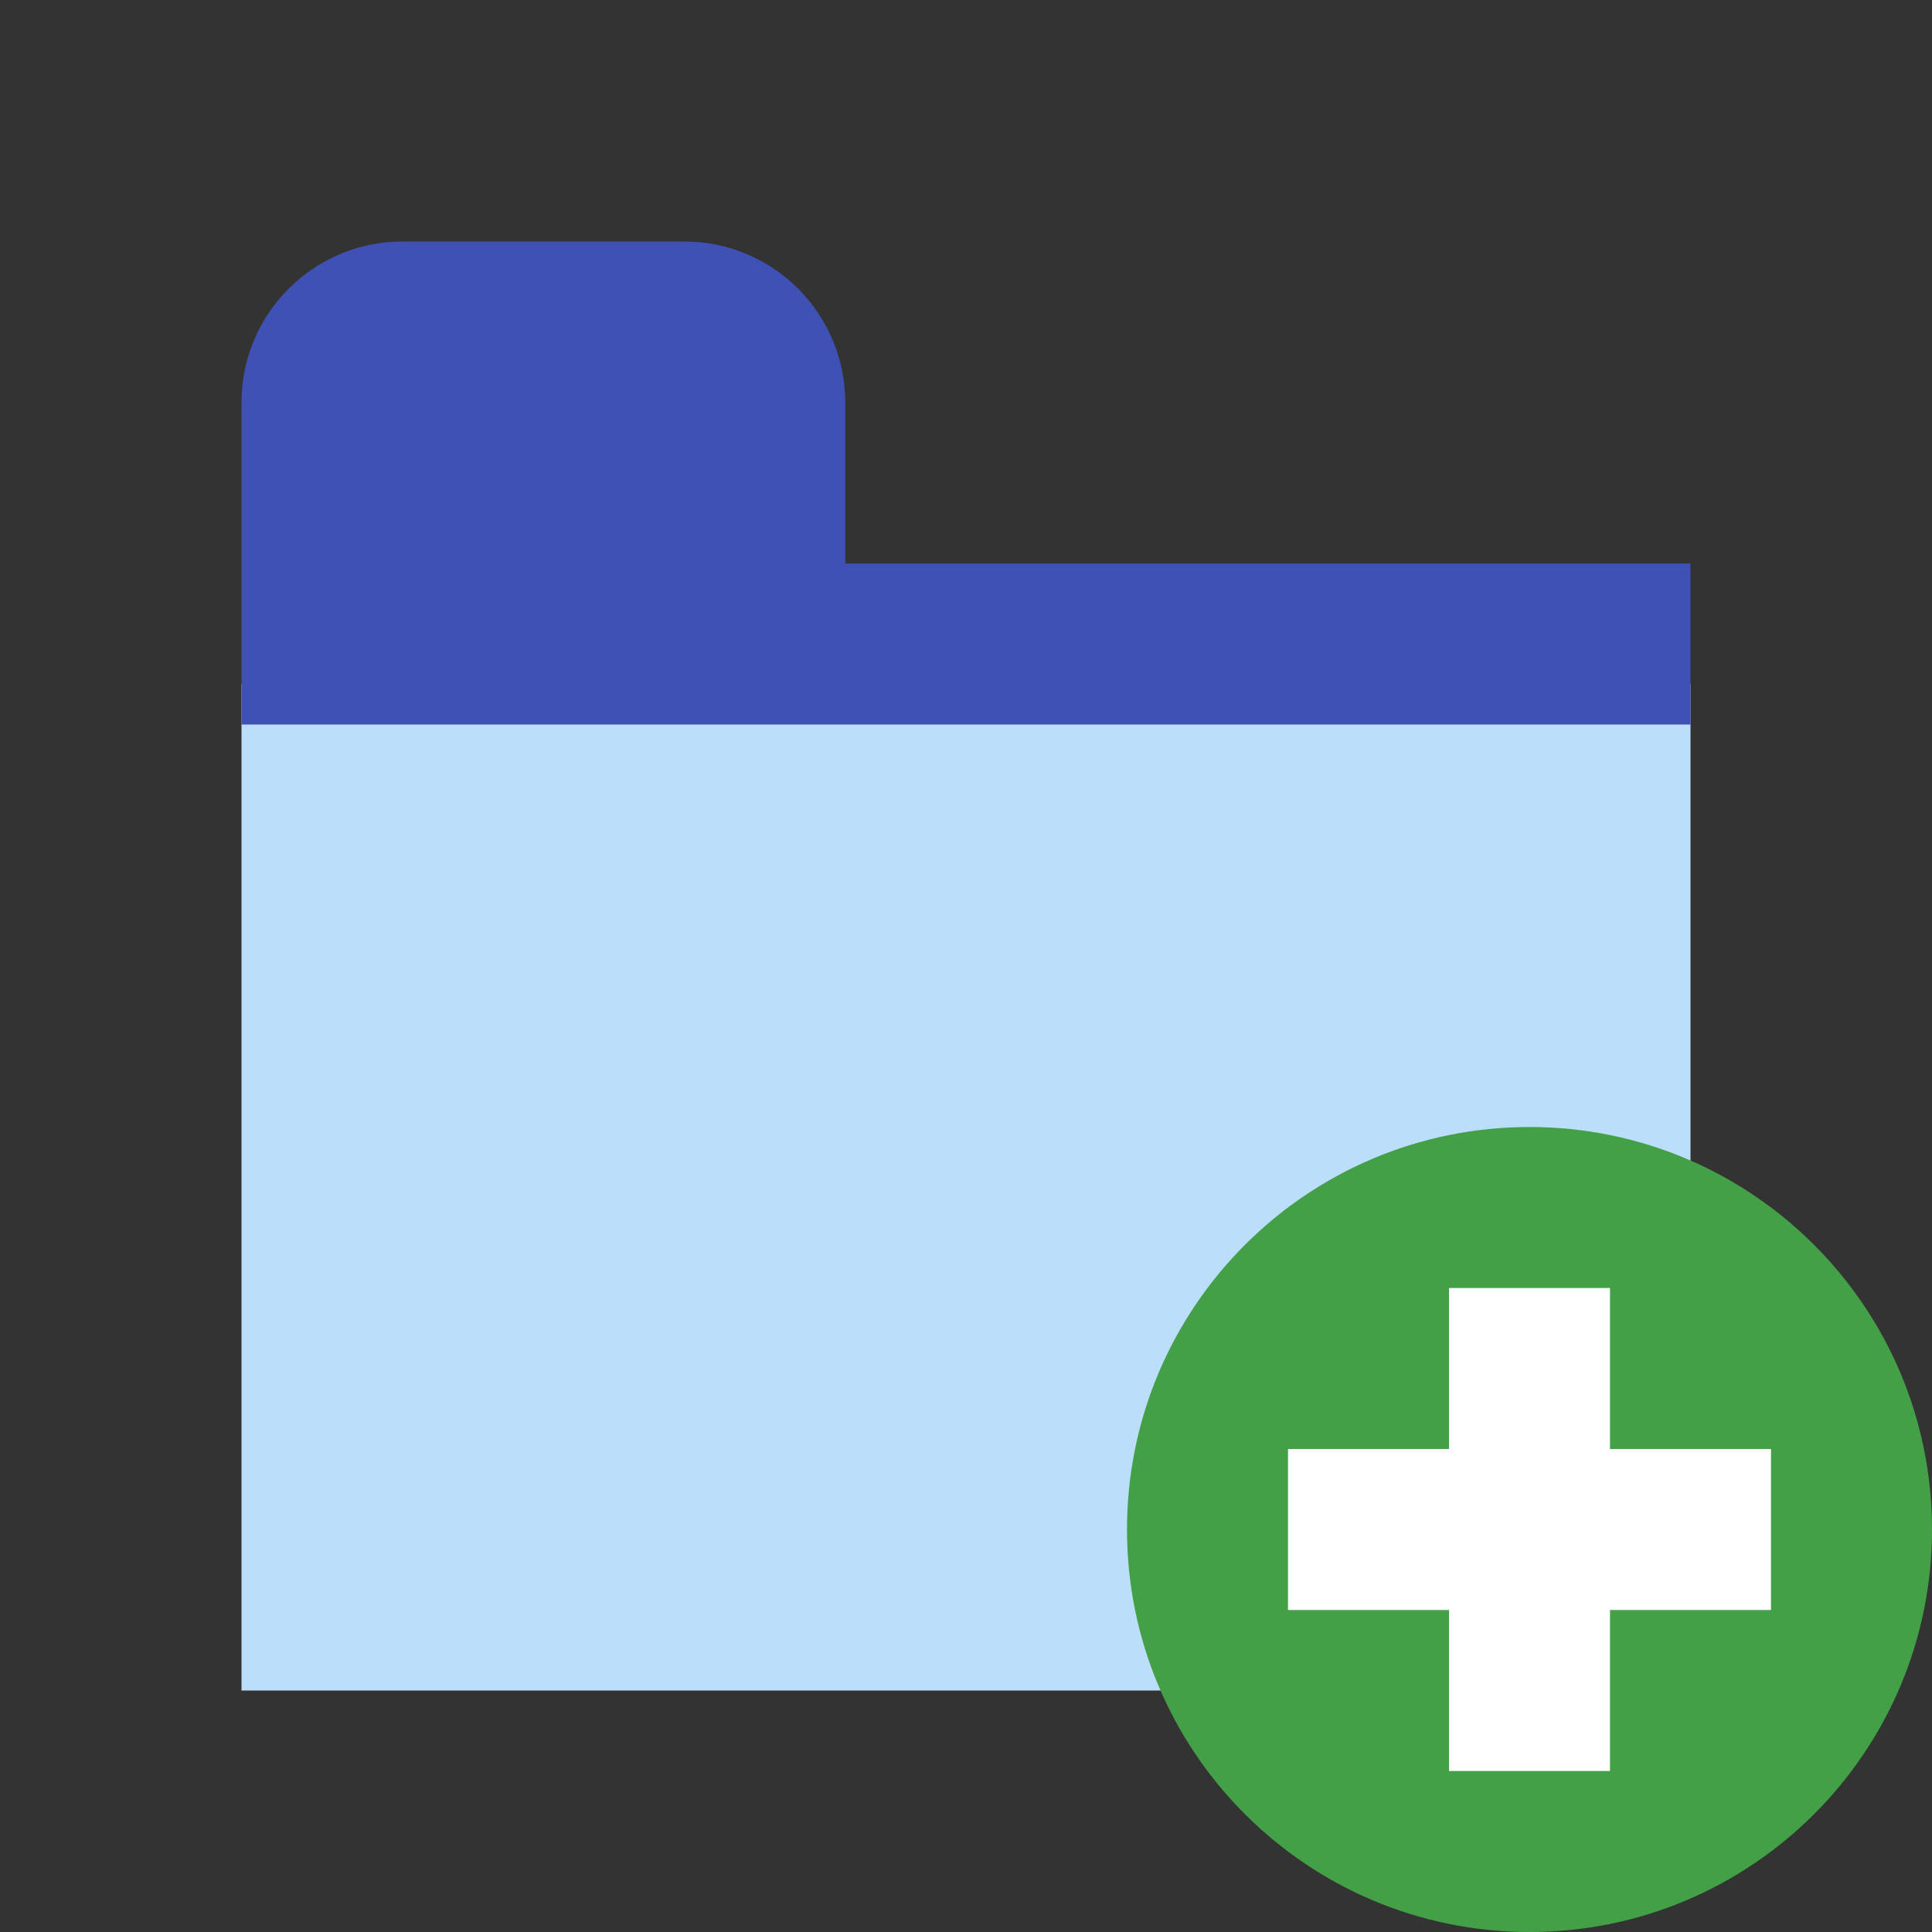<svg xmlns="http://www.w3.org/2000/svg" width="500" height="500" viewBox="0 0 48 48"><rect x="0" y="0" width="48" height="48" fill="#333333" stroke="none"/><path fill="#bbdefb" d="M6,17v25h32c2.209,0,4-1.791,4-4V17H6z"/><path fill="#3f51b5" d="M21,14v-4c0-2.209-1.791-4-4-4h-7c-2.209,0-4,1.791-4,4v8h36v-4H21z"/><path fill="#43a047" d="M48,38c0,5.523-4.477,10-10,10s-10-4.477-10-10s4.477-10,10-10S48,32.477,48,38z"/><path fill="#fff" d="M36,32h4v12h-4V32z"/><path fill="#fff" d="M32,36h12v4H32V36z"/></svg>